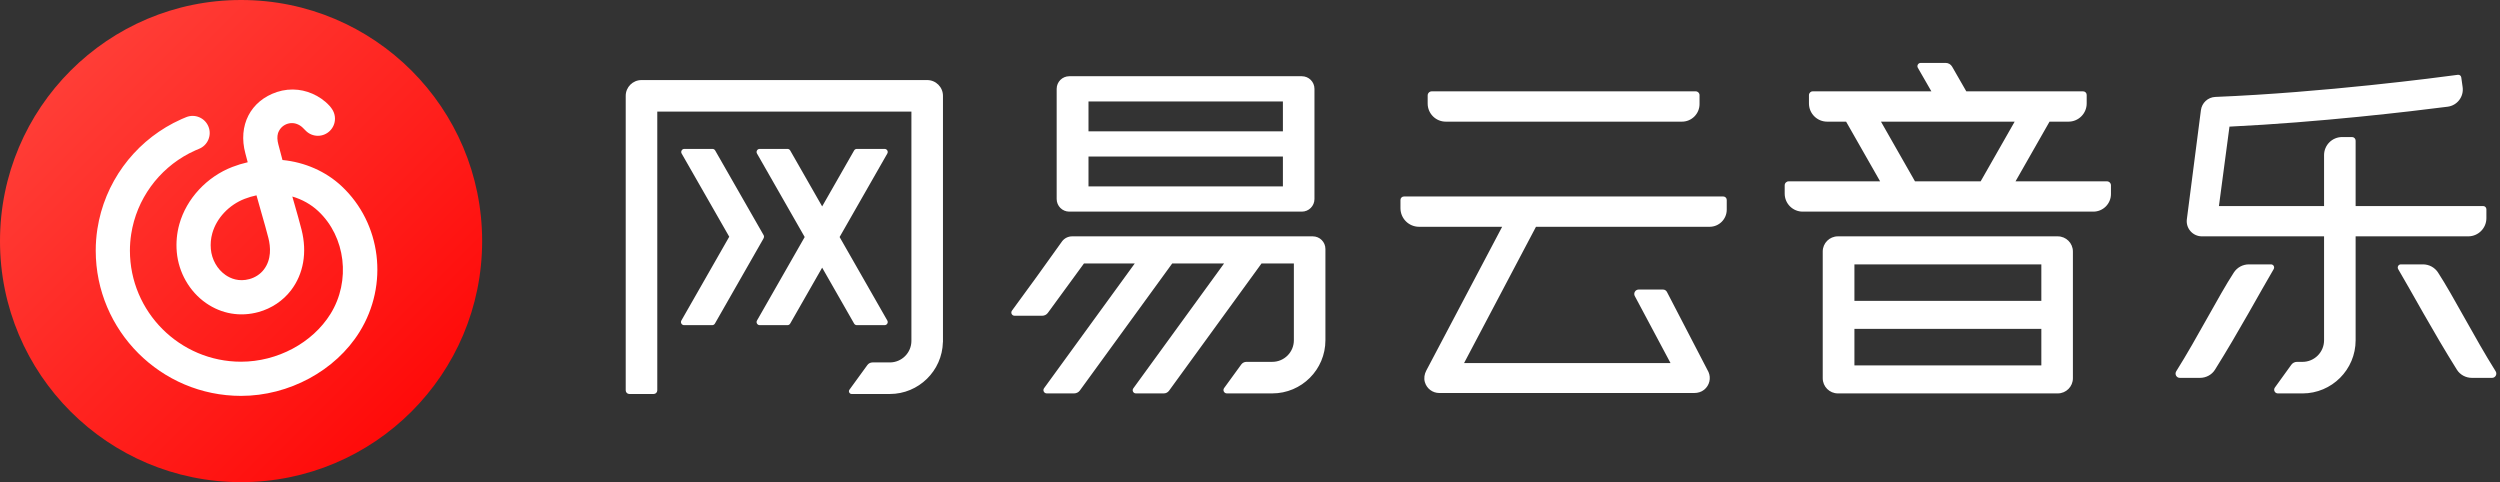 <?xml version="1.0" encoding="UTF-8"?>
<svg width="280px" height="54px" viewBox="0 0 280 54" version="1.1" xmlns="http://www.w3.org/2000/svg" xmlns:xlink="http://www.w3.org/1999/xlink">
    <rect x="0" y="0" width="280" height="54" fill="#333333" stroke="none"/>
    <!-- Generator: Sketch 55.1 (78136) - https://sketchapp.com -->
    <title>Group</title>
    <desc>Created with Sketch.</desc>
    <defs>
        <linearGradient x1="100%" y1="100%" x2="0%" y2="0%" id="linearGradient-1">
            <stop stop-color="#FF0000" offset="0%"></stop>
            <stop stop-color="#FF4840" offset="100%"></stop>
        </linearGradient>
    </defs>
    <g id="Page-1" stroke="none" stroke-width="1" fill="none" fill-rule="evenodd">
        <g id="播放页_分享状态" transform="translate(-30, -249)">
            <g id="Group" transform="translate(30, 249)">
                <path d="M121.911,14.706 L143.685,14.706 L143.685,11.365 L121.911,11.365 L121.911,14.706 Z M121.911,20.875 L143.685,20.875 L143.685,17.534 L121.911,17.534 L121.911,20.875 Z M119.76,23.703 C118.98,23.703 118.347,23.07 118.347,22.289 L118.347,9.951 C118.347,9.171 118.98,8.538 119.76,8.538 L145.806,8.538 C146.587,8.538 147.22,9.171 147.22,9.951 L147.22,22.289 C147.22,23.07 146.587,23.703 145.806,23.703 L119.76,23.703 Z M147.033,26.471 C147.814,26.471 148.447,27.104 148.447,27.885 L148.447,38.108 C148.447,41.396 145.782,44.061 142.494,44.061 L137.406,44.061 C137.098,44.061 136.92,43.712 137.101,43.463 L139.019,40.824 C139.155,40.637 139.372,40.527 139.603,40.527 L142.495,40.527 C143.83,40.527 144.913,39.444 144.913,38.109 L144.913,37.043 L144.913,35.865 L144.913,29.51 L143.194,29.506 L141.293,29.506 L130.931,43.763 C130.795,43.951 130.578,44.061 130.347,44.061 L127.218,44.061 C126.927,44.061 126.759,43.732 126.93,43.496 L137.098,29.506 L131.29,29.506 L120.946,43.733 C120.796,43.939 120.556,44.061 120.301,44.061 L117.232,44.061 C116.932,44.061 116.759,43.722 116.935,43.479 L127.095,29.506 L121.406,29.506 L117.357,35.046 C117.211,35.245 116.979,35.363 116.732,35.363 L113.627,35.363 C113.334,35.363 113.165,35.03 113.338,34.793 L116.14,30.954 L118.96,27.019 C119.228,26.673 119.641,26.471 120.078,26.471 L147.033,26.471 Z M193.009,22.006 C193.222,22.006 193.395,22.179 193.395,22.391 L193.395,23.484 C193.395,24.542 192.537,25.4 191.479,25.4 L172.03,25.4 L163.974,40.666 L187.1,40.666 L183.08,33.126 C182.935,32.798 183.175,32.429 183.533,32.429 L186.257,32.429 C186.453,32.429 186.63,32.544 186.71,32.723 L191.351,41.662 C191.652,42.34 191.477,43.158 190.861,43.654 C190.552,43.903 190.155,44.016 189.759,44.016 L161.196,44.016 C160.463,44.016 159.796,43.537 159.583,42.795 C159.459,42.365 159.534,41.9 159.744,41.504 L168.241,25.4 L158.934,25.4 C157.784,25.4 156.852,24.468 156.852,23.318 L156.852,22.394 C156.852,22.18 157.026,22.006 157.241,22.006 L193.009,22.006 Z M161.927,13.625 C160.807,13.625 159.899,12.717 159.899,11.597 L159.899,10.689 C159.899,10.436 160.104,10.231 160.357,10.231 L189.924,10.231 C190.158,10.231 190.348,10.421 190.348,10.655 L190.348,11.655 C190.348,12.743 189.466,13.625 188.378,13.625 L161.927,13.625 Z M103.845,8.967 C104.821,8.967 105.612,9.758 105.612,10.734 L105.612,15.285 L105.612,38.319 L105.605,38.319 C105.527,41.534 102.893,44.127 99.659,44.127 L95.386,44.127 C95.138,44.127 94.994,43.845 95.14,43.644 L97.146,40.884 C97.279,40.701 97.493,40.592 97.72,40.592 L99.66,40.592 C100.995,40.592 102.078,39.51 102.078,38.174 L102.078,15.285 L102.078,12.502 L73.615,12.502 L73.615,43.722 C73.615,43.945 73.434,44.127 73.21,44.127 L70.486,44.127 C70.262,44.127 70.08,43.945 70.08,43.722 L70.08,10.734 C70.08,9.758 70.872,8.967 71.848,8.967 L103.845,8.967 Z M95.661,36.242 L92.081,29.977 L88.501,36.242 C88.439,36.35 88.324,36.417 88.2,36.417 L85.084,36.417 C84.818,36.417 84.651,36.129 84.783,35.898 L90.126,26.547 L84.783,17.196 C84.651,16.965 84.817,16.677 85.084,16.677 L88.2,16.677 C88.324,16.677 88.439,16.744 88.501,16.852 L92.081,23.117 L95.661,16.852 C95.723,16.744 95.838,16.677 95.962,16.677 L99.078,16.677 C99.344,16.677 99.511,16.965 99.379,17.196 L94.036,26.547 L99.379,35.898 C99.511,36.129 99.344,36.417 99.078,36.417 L95.962,36.417 C95.838,36.417 95.723,36.35 95.661,36.242 Z M85.517,26.69 C85.513,26.699 85.515,26.708 85.51,26.717 L80.069,36.242 C80.007,36.35 79.892,36.417 79.768,36.417 L76.615,36.417 C76.349,36.417 76.182,36.129 76.314,35.898 L81.675,26.513 L76.344,17.196 C76.212,16.965 76.378,16.677 76.645,16.677 L79.797,16.677 C79.922,16.677 80.037,16.744 80.098,16.852 L85.526,26.336 C85.593,26.455 85.58,26.588 85.517,26.69 Z M210.669,13.625 L214.478,20.309 L221.834,20.309 L225.643,13.625 L210.669,13.625 Z M235.977,20.309 C236.225,20.309 236.427,20.511 236.427,20.76 L236.427,21.731 C236.427,22.82 235.544,23.703 234.454,23.703 L201.904,23.703 C200.789,23.703 199.885,22.799 199.885,21.684 L199.885,20.758 C199.885,20.51 200.086,20.309 200.333,20.309 L210.573,20.309 L206.764,13.625 L204.642,13.625 C203.516,13.625 202.603,12.712 202.603,11.587 L202.603,10.651 C202.603,10.419 202.792,10.231 203.024,10.231 L216.315,10.231 L214.8,7.595 C214.66,7.351 214.836,7.047 215.117,7.047 L217.919,7.047 C218.215,7.047 218.488,7.205 218.636,7.462 L220.226,10.231 L233.311,10.231 C233.531,10.231 233.709,10.409 233.709,10.629 L233.709,11.587 C233.709,12.712 232.796,13.625 231.671,13.625 L229.548,13.625 L225.739,20.309 L235.977,20.309 Z M207.695,40.923 L228.63,40.923 L228.63,36.836 L207.695,36.836 L207.695,40.923 Z M225.657,29.61 L207.695,29.61 L207.695,33.697 L228.63,33.697 L228.63,32.772 L228.63,29.61 L225.657,29.61 Z M230.468,26.471 C231.405,26.471 232.165,27.231 232.165,28.168 L232.165,32.772 L232.165,42.365 C232.165,43.301 231.405,44.062 230.468,44.062 L205.843,44.062 C204.906,44.062 204.146,43.301 204.146,42.365 L204.146,28.168 C204.146,27.231 204.906,26.471 205.843,26.471 L225.657,26.471 L230.468,26.471 Z M276.44,26.471 L263.83,26.471 L263.83,38.111 C263.83,41.399 261.165,44.064 257.877,44.064 L255.124,44.064 C254.784,44.064 254.588,43.68 254.786,43.405 L256.628,40.852 C256.774,40.65 257.009,40.529 257.258,40.529 L257.877,40.529 C259.213,40.529 260.295,39.447 260.295,38.111 L260.295,26.471 L246.61,26.471 C246.125,26.471 245.664,26.263 245.342,25.901 C245.019,25.538 244.868,25.056 244.925,24.575 L246.501,12.353 C246.599,11.525 247.285,10.89 248.117,10.856 C260.229,10.365 273.079,8.677 275.285,8.378 C275.47,8.353 275.636,8.483 275.662,8.669 L275.815,9.756 C275.965,10.827 275.212,11.814 274.139,11.951 C269.969,12.485 259.74,13.703 249.701,14.183 L248.52,23.077 L260.295,23.077 L260.295,17.375 C260.295,16.256 261.202,15.349 262.321,15.349 L263.427,15.349 C263.65,15.349 263.83,15.53 263.83,15.753 L263.83,23.077 L278.114,23.077 C278.314,23.077 278.476,23.239 278.476,23.438 L278.476,24.436 C278.476,25.56 277.564,26.471 276.44,26.471 Z M254.353,29.61 C254.632,29.61 254.791,29.909 254.649,30.149 C253.227,32.55 250.734,37.172 248.075,41.412 C247.714,41.986 247.071,42.321 246.392,42.321 L244.141,42.321 C243.759,42.321 243.536,41.904 243.739,41.581 C246.095,37.835 248.486,33.138 250.189,30.522 C250.561,29.95 251.194,29.61 251.876,29.61 L254.353,29.61 Z M279.511,41.581 C279.714,41.904 279.49,42.321 279.109,42.321 L276.857,42.321 C276.179,42.321 275.536,41.986 275.175,41.412 C272.515,37.173 270.023,32.551 268.6,30.149 C268.459,29.909 268.618,29.61 268.897,29.61 L271.374,29.61 C272.056,29.61 272.688,29.95 273.06,30.522 C274.764,33.138 277.154,37.835 279.511,41.581 Z" id="网易云音乐" fill="#FFFFFF"></path>
                <path d="M26.999,0 C12.089,0 0,12.088 0,27.001 C0,41.911 12.089,54 26.999,54 C41.911,54 54,41.911 54,27.001 C54,12.088 41.911,0 26.999,0" id="logo" fill="url(#linearGradient-1)"></path>
                <path d="M40.269,37.176 C37.569,41.528 32.359,44.339 26.997,44.339 C18.023,44.339 10.722,37.039 10.722,28.065 C10.722,27.263 10.784,26.451 10.906,25.652 C11.006,25.008 11.144,24.368 11.317,23.751 C11.489,23.137 11.7,22.529 11.943,21.942 C12.183,21.362 12.461,20.788 12.77,20.237 C13.074,19.693 13.415,19.16 13.782,18.652 C14.147,18.148 14.546,17.659 14.968,17.2 C15.385,16.743 15.837,16.304 16.31,15.895 C16.78,15.487 17.28,15.103 17.796,14.752 C18.316,14.398 18.86,14.072 19.413,13.784 C19.711,13.628 20.024,13.477 20.341,13.336 C20.517,13.259 20.689,13.186 20.862,13.118 C21.337,12.928 21.857,12.934 22.326,13.136 C22.797,13.338 23.16,13.711 23.35,14.187 C23.539,14.662 23.532,15.182 23.33,15.652 C23.128,16.122 22.755,16.485 22.28,16.674 C22.15,16.726 22.02,16.781 21.891,16.838 C21.656,16.942 21.418,17.057 21.185,17.178 C20.759,17.401 20.344,17.649 19.951,17.917 C19.559,18.183 19.177,18.477 18.816,18.79 C18.457,19.101 18.111,19.437 17.789,19.787 C17.462,20.145 17.157,20.519 16.885,20.897 C16.602,21.288 16.342,21.695 16.112,22.107 C15.878,22.523 15.666,22.961 15.48,23.407 C15.296,23.854 15.135,24.318 15.004,24.785 C14.871,25.26 14.766,25.747 14.691,26.233 C14.598,26.84 14.551,27.456 14.551,28.065 C14.551,34.928 20.134,40.511 26.997,40.511 C31.065,40.511 34.998,38.409 37.016,35.157 C39.307,31.465 38.715,26.515 35.639,23.642 C34.838,22.893 33.84,22.332 32.739,22.01 C32.816,22.28 32.894,22.552 32.972,22.823 C33.252,23.801 33.542,24.812 33.773,25.724 C34.417,28.268 33.997,30.681 32.589,32.521 C31.698,33.685 30.408,34.547 28.957,34.948 C26.908,35.513 24.819,35.156 23.074,33.944 C21.223,32.657 19.999,30.52 19.799,28.225 C19.707,27.166 19.804,26.115 20.088,25.101 C20.885,22.254 23.162,19.799 26.031,18.695 C26.586,18.481 27.161,18.305 27.743,18.173 L27.483,17.19 C26.632,14.051 28.058,11.282 31.03,10.3 C31.782,10.053 32.595,9.97 33.381,10.06 C33.735,10.1 34.091,10.177 34.437,10.288 C35.173,10.523 35.865,10.907 36.436,11.397 C36.809,11.717 37.066,12.007 37.246,12.309 L37.27,12.353 C37.283,12.375 37.296,12.398 37.308,12.422 C37.447,12.695 37.518,12.988 37.518,13.293 C37.518,14.349 36.659,15.209 35.603,15.209 C35.117,15.209 34.653,15.026 34.298,14.693 C34.223,14.625 34.153,14.551 34.082,14.478 C33.967,14.359 33.858,14.246 33.733,14.151 C33.541,14.007 33.321,13.899 33.098,13.839 C32.881,13.782 32.651,13.771 32.432,13.808 C31.935,13.89 31.499,14.197 31.267,14.628 C31.205,14.743 31.16,14.835 31.132,14.936 C31.032,15.279 31.048,15.711 31.178,16.186 C31.287,16.593 31.419,17.094 31.534,17.53 L31.637,17.921 C34.147,18.164 36.493,19.199 38.252,20.843 C42.711,25.008 43.559,31.876 40.269,37.176 Z M29.291,23.879 C29.098,23.207 28.905,22.531 28.726,21.877 C28.28,21.971 27.837,22.103 27.407,22.268 C25.644,22.947 24.252,24.428 23.775,26.134 C23.616,26.702 23.562,27.294 23.614,27.893 C23.717,29.068 24.332,30.155 25.259,30.8 C25.821,31.19 26.744,31.586 27.938,31.257 C28.59,31.077 29.162,30.699 29.548,30.193 L29.549,30.193 C30.422,29.052 30.31,27.644 30.062,26.664 C29.843,25.8 29.563,24.824 29.291,23.879 Z" id="logo-copy" fill="#FFFFFF"></path>
            </g>
        </g>
    </g>
</svg>